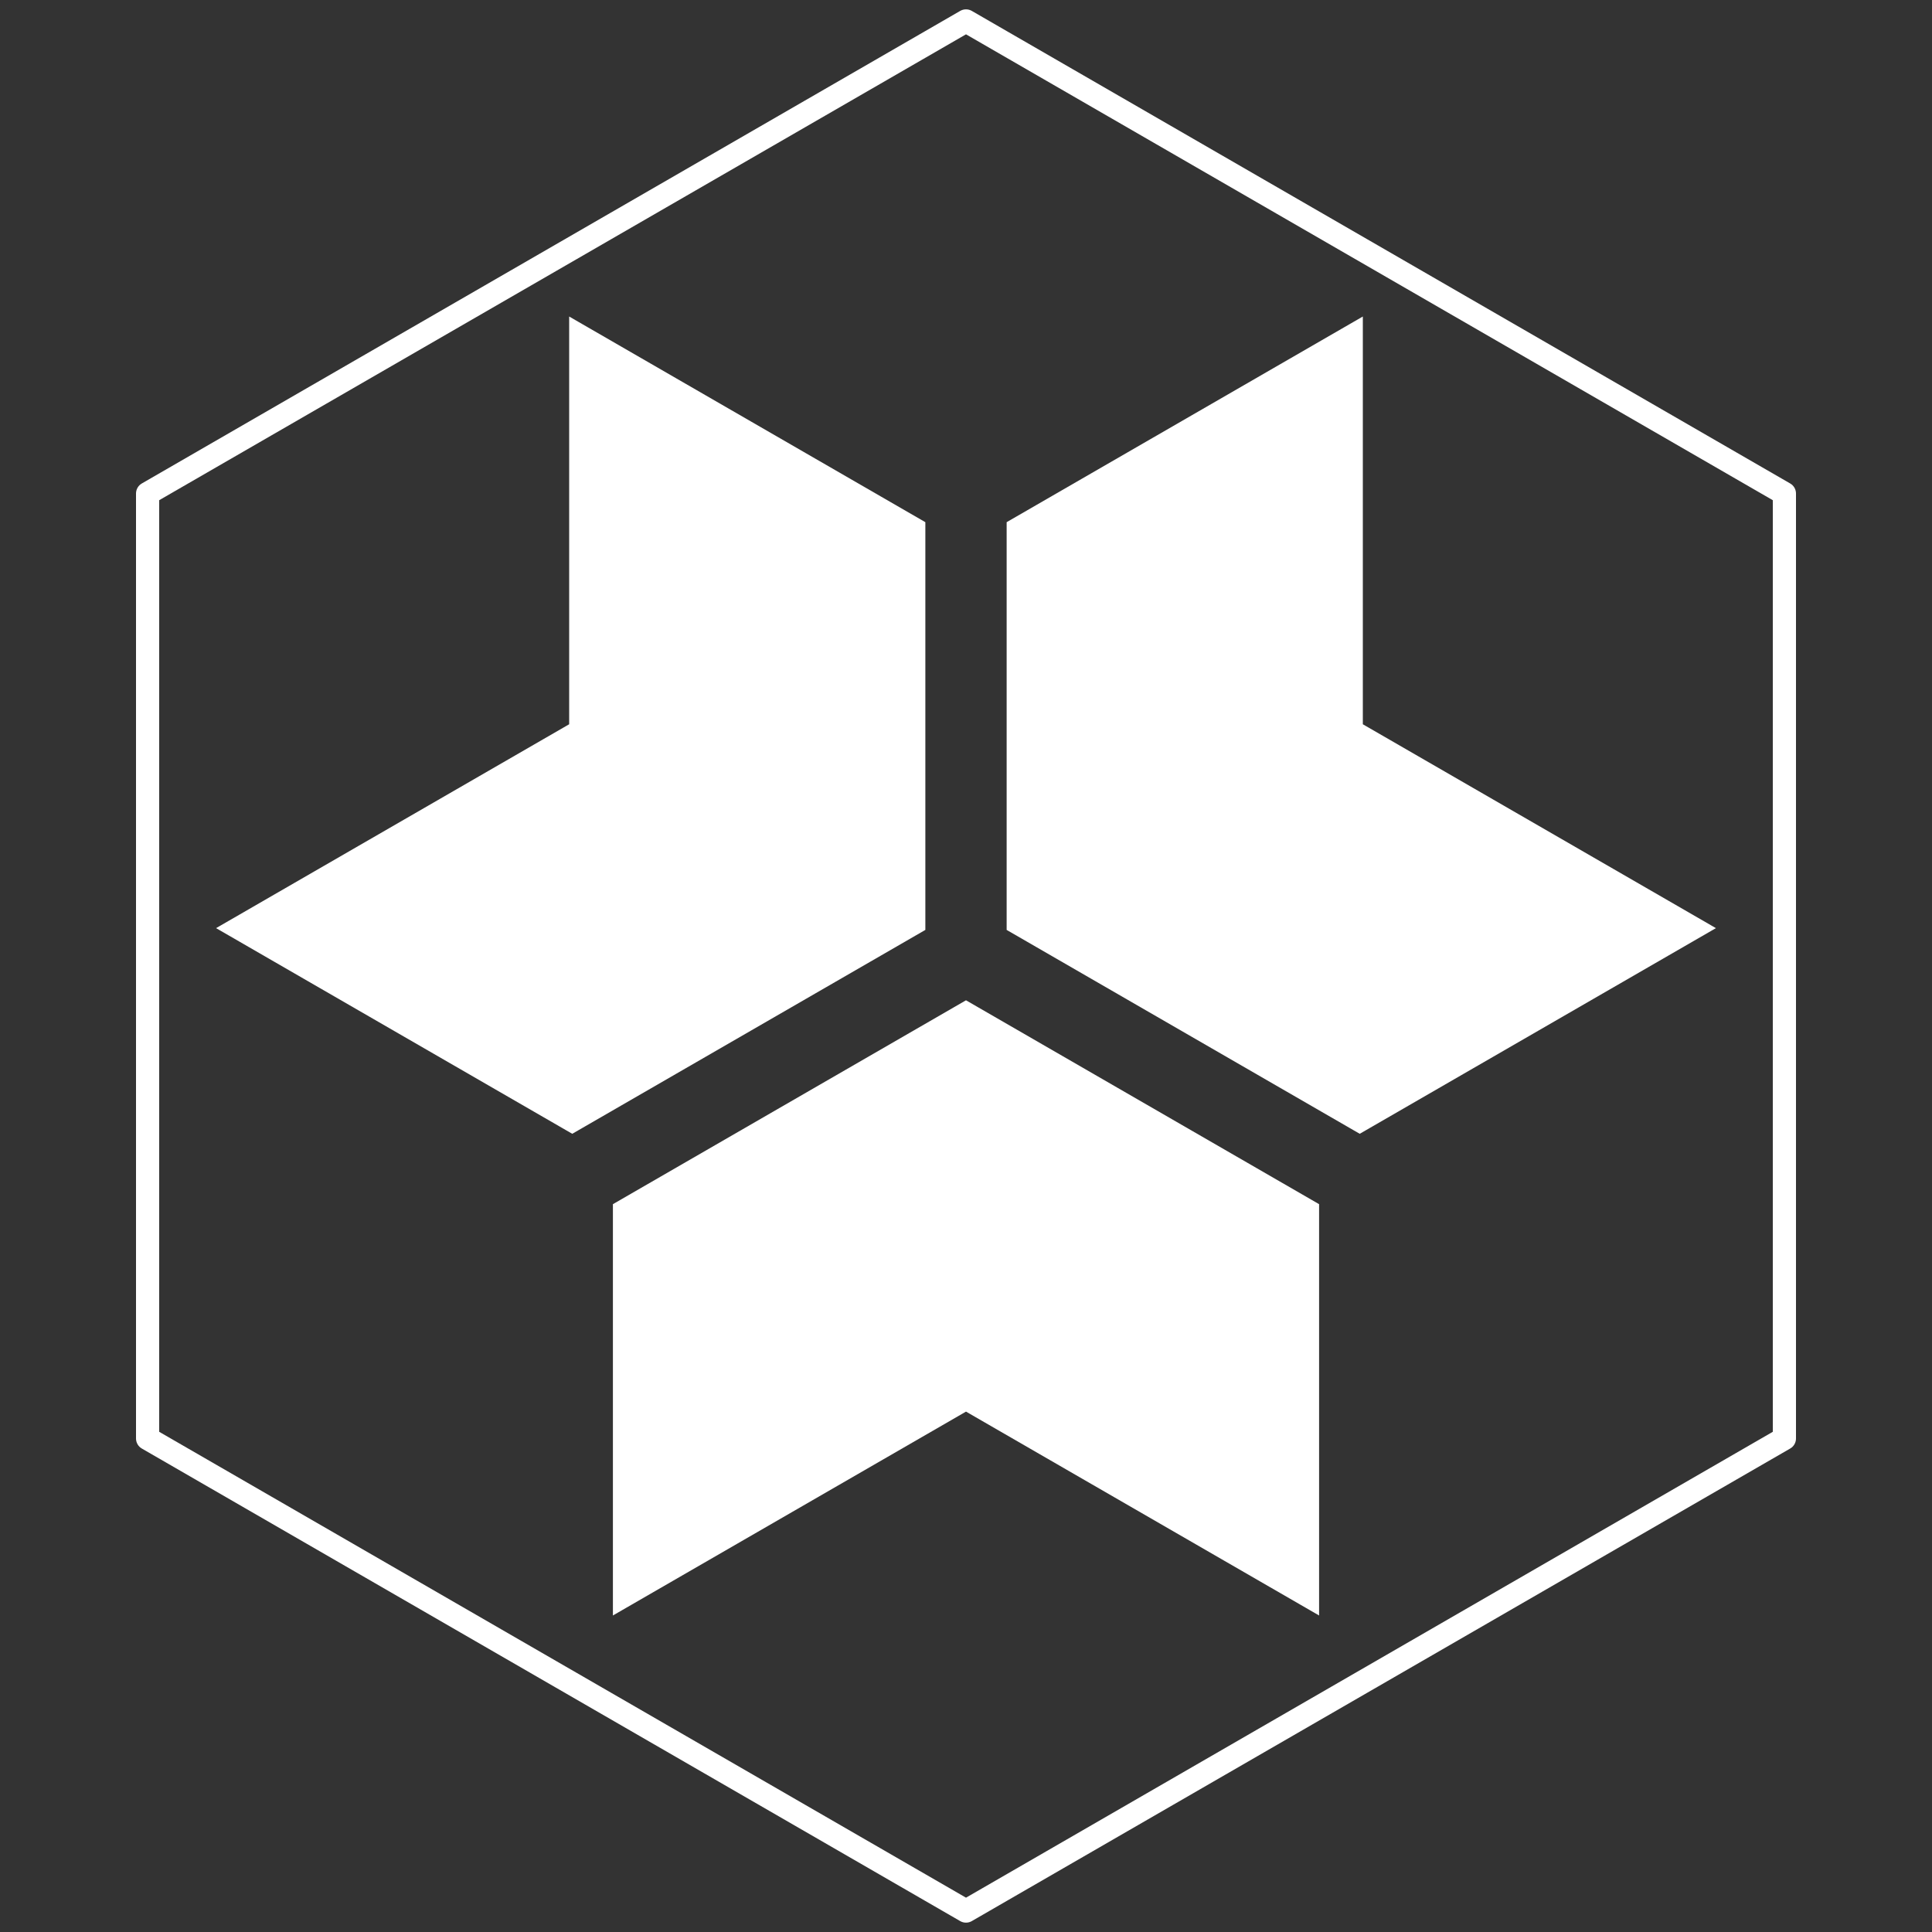 <?xml version="1.0" encoding="utf-8"?>
<!-- Generator: Adobe Illustrator 25.0.1, SVG Export Plug-In . SVG Version: 6.00 Build 0)  -->
<svg version="1.1" xmlns="http://www.w3.org/2000/svg" xmlns:xlink="http://www.w3.org/1999/xlink" x="0px" y="0px"
	 viewBox="0 0 2500 2500" style="enable-background:new 0 0 2500 2500;" xml:space="preserve">
<rect x="0" y="0" width="2500" height="2500" fill="#333333" stroke="none"/>
<style type="text/css">
	.st0{fill:#FFFFFF;stroke:#FFFFFF;stroke-width:8;}
	.st1{fill:none;stroke:#FFFFFF;stroke-width:30;stroke-linecap:round;stroke-linejoin:round;}
</style>
<g id="inner">
	<g>
		<polygon class="st0" points="1306.6,1201 1759.5,1462.5 2212.4,1201 1759.5,939.5 1759.5,416.5 1306.6,678 		"/>
		<polygon class="st0" points="1193.4,1201 1193.4,678 740.5,416.5 740.5,939.5 287.6,1201 740.5,1462.5 		"/>
		<polygon class="st0" points="1250,1299 797.1,1560.5 797.1,2083.5 1250,1822 1702.9,2083.5 1702.9,1560.5 		"/>
	</g>
</g>
<g id="ring">
	<polygon class="st1" points="1250,27.1 2309,638.6 2309,1861.4 1250,2472.9 191,1861.4 191,638.6 	"/>
</g>
</svg>
